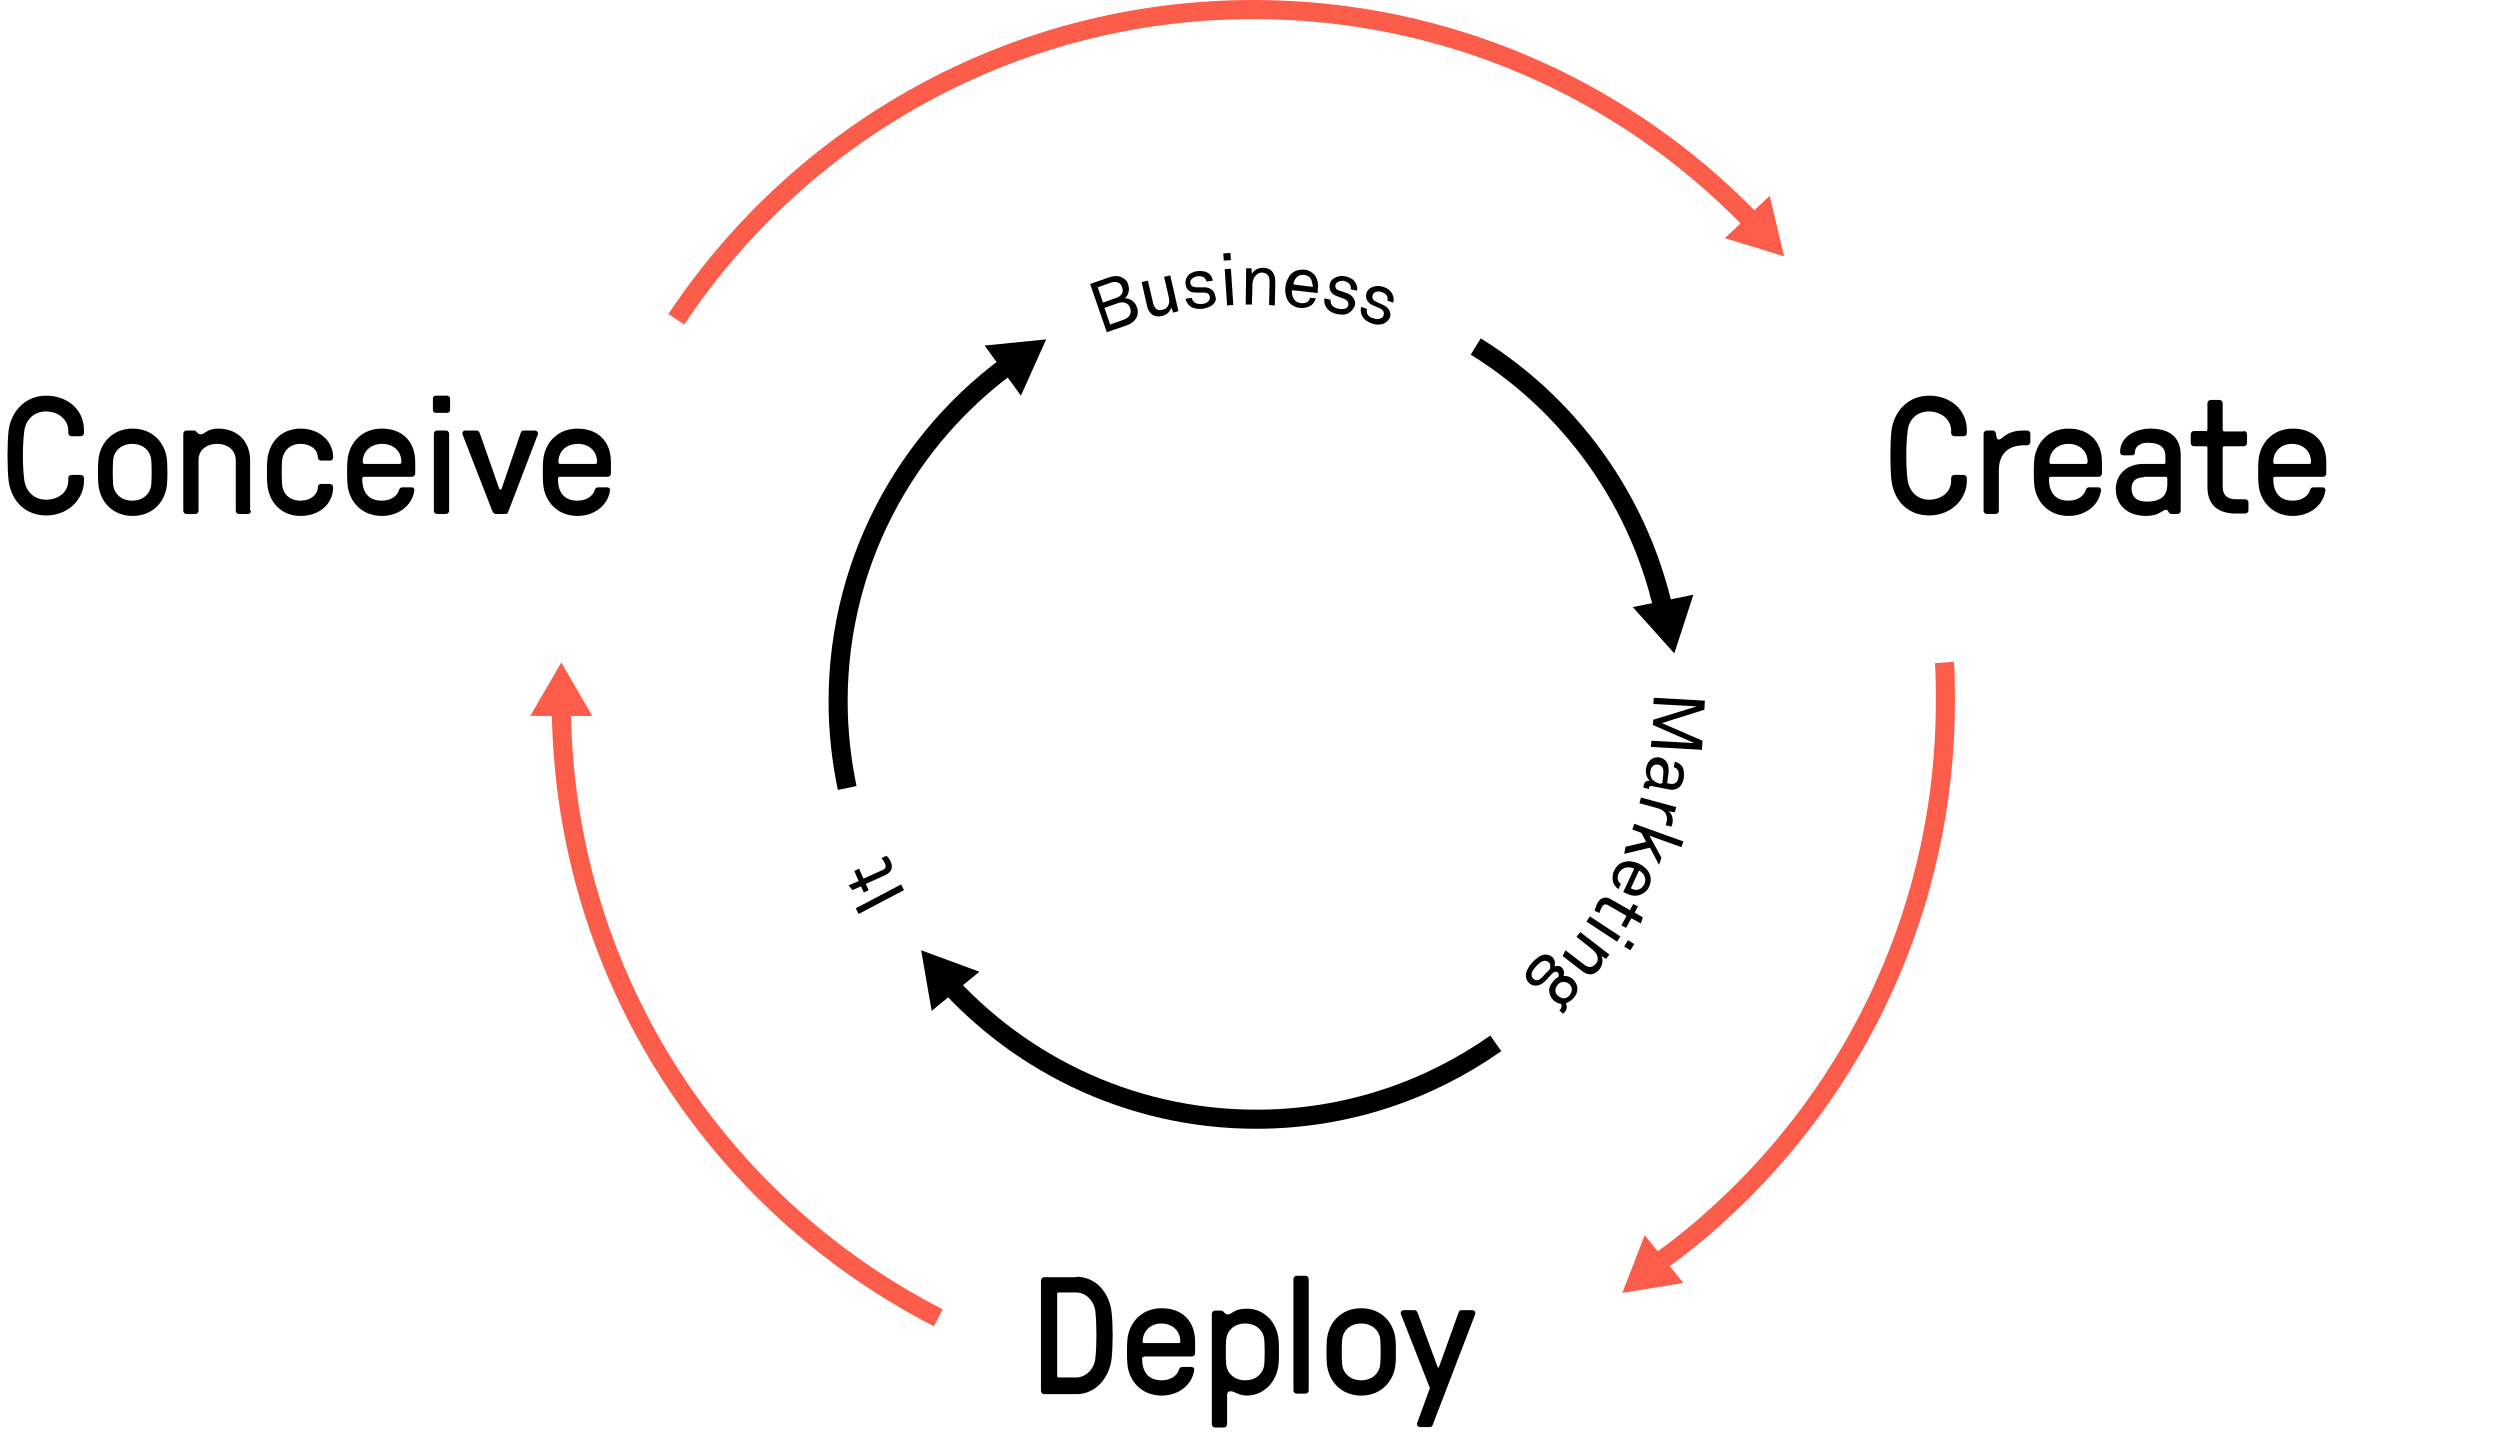 <svg xmlns="http://www.w3.org/2000/svg" viewBox="0 0 523.8 300.7" enable-background="new 0 0 523.8 300.7"><path d="m238.2 66.4c-.4.8-1.2 1.5-2.2 1.8l-4.1 1.4-3.5-10.1 4-1.4c.9-.3 2-.4 2.8.1.6.3 1 .7 1.2 1.5.3 1 .1 2.1-.7 2.8 1.2 0 2.2.8 2.5 1.9.3.6.2 1.4 0 2m-5.4-7.2l-2.8 1 1.1 3.2 2.8-1c1.1-.4 1.6-1.1 1.2-2.2-.3-1.1-1.4-1.3-2.3-1m1.5 4.3l-2.9 1 1.2 3.5 2.8-1c1.1-.4 1.8-1.2 1.4-2.4-.3-1.1-1.4-1.5-2.5-1.1"/><path d="m245.8 65.5l-.4-1.1c-.2.9-1 1.6-1.9 1.8-1.7.4-2.8-.4-3.2-2.2l-1.1-4.9 1.3-.3 1.1 4.7c.3 1.1.8 1.7 2 1.4.5-.1.9-.4 1.1-.8.4-.6.3-1.4.1-2.2l-.9-3.9 1.3-.3 1.7 7.5-1.1.3"/><path d="m254.4 63.5c-.5.7-1.4 1-2.4 1.2-.9.1-1.8 0-2.6-.5-.5-.4-.9-1-1-1.6l1.3-.2c.1.5.4.9.8 1.1.4.2.9.2 1.4.2.5-.1 1-.2 1.3-.6.2-.2.3-.5.3-.9-.1-.6-.5-.9-1.3-.9-.3 0-1.2 0-1.7 0-1.2 0-2-.6-2.1-1.8-.1-.6.1-1.2.4-1.6.4-.6 1.2-1 2.1-1.1 1-.1 1.9.1 2.5.6.4.4.6.8.7 1.4l-1.3.2c-.1-.4-.3-.7-.6-.9-.4-.2-.8-.3-1.3-.2-.3 0-.5.1-.9.3-.5.3-.7.7-.6 1.1.1.6.5.8 1.1.9.4 0 1 0 1.9 0 1.1 0 2.1.7 2.2 1.8.3.6.1 1.1-.2 1.5"/><path d="m256.4 54.6l-.1-1.5 1.5-.1.1 1.5-1.5.1m.7 9.4l-.5-7.6 1.3-.1.5 7.6-1.3.1"/><path d="m265.9 63.9l.1-4.9c0-1.1-.4-1.8-1.6-1.9-.7 0-1.3.5-1.7 1.2-.3.6-.3 1.4-.3 1.9l-.1 3.6h-1.3l.1-7.6h1.1l.1 1.2c.4-.9 1.5-1.3 2.3-1.3 1.7 0 2.6 1.1 2.6 2.9l-.1 5-1.2-.1"/><path d="m276.1 61.4l-5.4-.6c-.1.7.1 1.5.5 2 .3.4.7.6 1.3.7.6.1 1.1 0 1.5-.3.2-.2.4-.4.5-.8l1.2.1c-.2.7-.7 1.4-1.4 1.7-.6.3-1.3.4-2 .3-1.1-.1-1.9-.7-2.4-1.4-.5-.8-.7-1.9-.6-2.9.1-.9.4-1.7.9-2.4.6-.9 1.7-1.4 3.1-1.3 1 .1 1.7.6 2.2 1.2.5.7.8 1.8.6 2.8v.9m-1.4-2.9c-.3-.5-.7-.8-1.4-.9-1.4-.2-2.2.9-2.3 2l4.1.5c-.1-.5-.2-1.1-.4-1.6"/><path d="m282.7 65.5c-.7.5-1.6.5-2.6.3-.9-.2-1.7-.6-2.2-1.4-.4-.5-.5-1.2-.4-1.9l1.3.3c-.1.5.1 1 .4 1.3.3.3.8.5 1.3.6.5.1 1 .1 1.5-.1.2-.1.5-.4.5-.7.1-.6-.2-1-.9-1.3-.3-.1-1.1-.4-1.6-.6-1.1-.4-1.6-1.3-1.4-2.4.1-.6.5-1.1.9-1.3.6-.4 1.4-.6 2.4-.4 1 .2 1.8.7 2.2 1.5.2.5.4.9.2 1.5l-1.3-.3c.1-.4 0-.8-.2-1-.2-.3-.6-.6-1.1-.7-.3-.1-.5-.1-.9 0-.5.1-.9.4-1 .8-.1.6.2 1 .8 1.2.4.1 1 .3 1.8.6 1 .4 1.7 1.4 1.5 2.5-.4.8-.8 1.3-1.2 1.5"/><path d="m290.1 67.7c-.7.4-1.7.4-2.6.1-.9-.3-1.7-.8-2.1-1.6-.3-.6-.4-1.3-.2-1.9l1.2.4c-.1.5 0 1 .2 1.3.3.4.7.6 1.2.7.5.2 1 .2 1.5 0 .3-.1.5-.3.6-.7.2-.5-.1-1.1-.8-1.4-.3-.1-1.1-.5-1.6-.7-1-.5-1.5-1.4-1.2-2.5.2-.6.6-1 1.1-1.2.6-.3 1.5-.4 2.4-.1 1 .3 1.7.9 2 1.7.2.5.3 1 .1 1.6l-1.2-.4c.1-.4 0-.8-.1-1-.2-.4-.6-.6-1.1-.8-.3-.1-.5-.2-.9-.1-.5 0-.9.3-1 .8-.2.6.1 1 .7 1.3.4.2.9.4 1.7.8 1 .5 1.6 1.5 1.2 2.6-.3.5-.7.9-1.1 1.1"/><path d="m189.4 186.5l-9.5 5-.6-1.2 9.5-5 .6 1.2"/><path d="m186.6 180.5c.7 1.5-.1 2.3-1 2.8l-4.2 1.9.6 1.3-1 .5-.6-1.3-1.8.8-.8-1 2.1-.9-.9-2.1 1-.5.9 2.1 4-1.8c.7-.3.8-.7.5-1.4-.2-.5-.7-1.1-.7-1.1l1-.5c.3.2.6.6.9 1.2"/><path d="m225.5 267.5c4.1 0 6.9 3.3 7.4 7.4.3 2.8.3 7 0 9.8-.5 4-3.3 7.4-7.4 7.4h-6.7c-.4 0-.7-.3-.7-.7v-23.1c0-.4.3-.7.7-.7h6.7zm-3.7 3.3c-.2 0-.3.1-.3.3v17.2c0 .2.1.3.3.3h3.7c2.1 0 3.8-1.9 4-4 .3-2.8.3-7 0-9.8-.2-2.1-1.9-4-4-4h-3.7"/><path d="m239.7 284.3c-.2 0-.4.1-.4.3 0 3.2 1.6 4.6 4.1 4.6 1.8 0 3.2-.9 3.6-2.2.1-.5.5-.6.8-.6h1.8c.3 0 .7.2.6.7-.4 3-3.2 5.3-6.8 5.3-4.2 0-6.9-3-7.2-6.7-.1-1.4-.1-3.5 0-4.9.3-3.7 3-6.7 7.2-6.7 4.2 0 7 2.6 7 7v2.4c0 .4-.3.7-.7.7h-10zm-.3-3.2c0 .2.1.3.3.3h7.3c.2 0 .3-.1.3-.3 0-2.4-1.8-3.8-4-3.8-2.3 0-3.9 1.7-3.9 3.8"/><path d="m267.9 280.8c.1 1.4.1 3.5 0 4.9-.3 3.7-3 6.7-6.7 6.7-1.6 0-2.6-.9-3.3-.9-.5 0-.8.2-.8.9v6c0 .4-.3.7-.7.7h-1.8c-.4 0-.7-.3-.7-.7v-23.1c0-.4.3-.7.7-.7h1.2c.2 0 .4.1.5.2.2.2.5.6.9.6 1 0 1.3-1.2 3.9-1.2 3.8-.1 6.5 2.9 6.8 6.6m-3 0c-.1-1.9-1.6-3.5-4-3.5s-3.9 1.6-4 3.5c-.1 1.4-.1 3.5 0 4.9.1 1.9 1.6 3.5 4 3.5s3.9-1.6 4-3.5c.1-1.4.1-3.5 0-4.9"/><path d="m274.2 291.3c0 .4-.3.7-.7.7h-1.8c-.4 0-.7-.3-.7-.7v-23.3c0-.4.3-.7.7-.7h1.8c.4 0 .7.3.7.7v23.3"/><path d="m278 280.8c.3-3.7 3-6.7 7.2-6.7 4.2 0 6.9 3 7.2 6.7.1 1.4.1 3.5 0 4.9-.3 3.7-3 6.7-7.2 6.7-4.2 0-6.9-3-7.2-6.7-.1-1.4-.1-3.5 0-4.9m3.2 4.9c.1 1.9 1.6 3.5 4 3.5 2.4 0 3.9-1.6 4-3.5.1-1.4.1-3.5 0-4.9-.1-1.9-1.6-3.5-4-3.5-2.4 0-3.9 1.6-4 3.5-.1 1.4-.1 3.5 0 4.9"/><path d="m301.2 286.4c.1.2.2.2.3 0l4.1-11.4c.1-.4.4-.5.7-.5h2.1c.6 0 .8.5.7.8l-8.9 23.2c-.1.4-.4.5-.7.5h-1.9c-.6 0-.8-.5-.7-.8l2.6-7.1c.1-.2.1-.3 0-.5l-6-15.3c-.1-.4.1-.8.7-.8h2.1c.3 0 .5.1.7.5l4.2 11.4"/><path d="m17.6 100.7c0 3.9-3.3 7.3-7.9 7.3-4.2 0-7.3-2.8-7.9-7.3-.3-2.8-.3-7.7 0-10.5.5-3.8 3.3-7.3 7.9-7.3 4.2 0 7.9 2.7 7.9 7.3v.5c0 .4-.3.7-.7.7h-1.9c-.4 0-.7-.3-.7-.7v-.5c0-2.1-1.8-3.9-4.6-4-2.3 0-4.2 1.4-4.6 4-.4 2.9-.4 7.6 0 10.5.3 2 1.8 4 4.6 4 2.3 0 4.6-1.4 4.6-4v-.5c0-.4.3-.7.7-.7h1.9c.4 0 .7.3.7.7v.5"/><path d="m20.6 96.5c.3-3.7 3-6.7 7.2-6.7 4.2 0 6.9 3 7.2 6.7.1 1.4.1 3.5 0 4.9-.3 3.7-3 6.7-7.2 6.7-4.2 0-6.9-3-7.2-6.7-.1-1.4-.1-3.5 0-4.9m3.1 4.9c.1 1.9 1.6 3.5 4 3.5 2.4 0 3.9-1.6 4-3.5.1-1.4.1-3.5 0-4.9-.1-1.9-1.6-3.5-4-3.5-2.4 0-3.9 1.6-4 3.5-.1 1.4-.1 3.4 0 4.9"/><path d="m52.6 107c0 .4-.3.7-.7.7h-1.8c-.4 0-.7-.3-.7-.7v-10.5c0-2.2-1.7-3.5-3.9-3.5-2.2 0-3.9 1.3-3.9 3.3v10.7c0 .4-.3.7-.7.7h-1.8c-.4 0-.7-.3-.7-.7v-16.1c0-.4.3-.7.7-.7h1.5c.2 0 .4.1.5.2.2.2.5.6.9.6 1 0 1.3-1.2 3.7-1.2 3.9 0 6.7 2.5 6.7 6.7v10.5z"/><path d="m67.3 101.4h1.8c.4 0 .7.3.7.7 0 3.4-2.8 6-6.8 6-4.2 0-6.7-3-7-6.7-.1-1.4-.1-3.5 0-4.9.3-3.7 2.8-6.7 7-6.7 3.9 0 6.8 2.6 6.8 6 0 .4-.2.7-.6.7h-1.9c-.3 0-.7-.2-.7-.6 0-1.6-1.4-2.9-3.6-2.9-2.4 0-3.7 1.6-3.9 3.5-.1 1.4-.1 3.5 0 4.9.1 1.9 1.4 3.5 3.9 3.5 2.1 0 3.6-1.3 3.6-2.9.1-.5.4-.6.7-.6"/><path d="m76.3 99.9c-.2 0-.4.1-.4.4 0 3.2 1.6 4.6 4.1 4.6 1.8 0 3.2-.9 3.6-2.2.1-.5.5-.6.8-.6h1.8c.3 0 .7.2.6.7-.4 3-3.2 5.3-6.8 5.3-4.2 0-6.9-3-7.2-6.7-.1-1.4-.1-3.5 0-4.9.3-3.7 3-6.7 7.2-6.7 4.2 0 7 2.6 7 7v2.4c0 .4-.3.7-.7.7h-10m-.3-3.1c0 .2.1.4.4.4h7.3c.2 0 .4-.1.4-.4 0-2.4-1.8-3.8-4-3.8-2.5 0-4.1 1.6-4.1 3.8"/><path d="m94.3 85.9c0 .3-.2.6-.6.6h-2.4c-.3 0-.6-.2-.6-.6v-2.4c0-.3.2-.6.6-.6h2.4c.3 0 .6.3.6.6v2.4m-.2 21.1c0 .4-.3.7-.7.7h-1.8c-.4 0-.7-.3-.7-.7v-16.1c0-.4.3-.7.7-.7h1.8c.4 0 .7.3.7.7v16.1"/><path d="m109.1 90.7c.1-.4.4-.5.7-.5h2.2c.6 0 .8.5.7.8l-6.2 16.2c-.1.4-.4.5-.7.5h-1.9c-.3 0-.5-.2-.7-.5l-6.3-16.2c-.1-.4.1-.8.7-.8h2.2c.3 0 .5.1.7.5l4.1 11.7c.1.2.4.2.5 0l4-11.7"/><path d="m117.3 99.9c-.2 0-.4.1-.4.4 0 3.2 1.6 4.6 4.1 4.6 1.8 0 3.2-.9 3.6-2.2.1-.5.5-.6.8-.6h1.8c.3 0 .7.2.6.7-.4 3-3.2 5.3-6.8 5.3-4.2 0-6.9-3-7.2-6.7-.1-1.4-.1-3.5 0-4.9.3-3.7 3-6.7 7.2-6.7 4.2 0 7 2.6 7 7v2.4c0 .4-.3.7-.7.7h-10m-.3-3.1c0 .2.1.4.4.4h7.3c.2 0 .4-.1.4-.4 0-2.4-1.8-3.8-4-3.8-2.5 0-4.1 1.6-4.1 3.8"/><path d="m412.1 100.7c0 3.9-3.3 7.3-7.9 7.3-4.2 0-7.3-2.8-7.9-7.3-.3-2.8-.3-7.7 0-10.5.5-3.8 3.3-7.3 7.9-7.3 4.2 0 7.9 2.7 7.9 7.3v.5c0 .4-.3.7-.7.7h-1.9c-.4 0-.7-.3-.7-.7v-.5c0-2.1-1.8-3.9-4.6-4-2.3 0-4.2 1.4-4.5 4-.4 2.9-.4 7.6 0 10.5.3 2 1.8 4 4.5 4 2.3 0 4.6-1.4 4.6-4v-.5c0-.4.3-.7.7-.7h1.9c.4 0 .7.3.7.7v.5"/><path d="m424 93.3c-2.8 0-5.2 1.4-5.2 5.3v8.4c0 .4-.3.7-.7.7h-1.8c-.4 0-.7-.3-.7-.7v-16.1c0-.4.3-.7.7-.7h1.2c.4 0 .6.2.7.7.1.5.1 1.2.6 1.2.8 0 1.4-1.9 5.2-1.9h.7c.4 0 .7.3.7.7v1.7c0 .4-.3.7-.7.7h-.7"/><path d="m429.7 99.9c-.2 0-.4.1-.4.4 0 3.2 1.6 4.6 4.1 4.6 1.8 0 3.2-.9 3.6-2.2.1-.5.5-.6.8-.6h1.8c.3 0 .7.2.6.7-.4 3-3.2 5.3-6.8 5.3-4.2 0-6.9-3-7.2-6.7-.1-1.4-.1-3.5 0-4.9.3-3.7 3-6.7 7.2-6.7 4.2 0 7 2.6 7 7v2.4c0 .4-.3.7-.7.7h-10m-.3-3.1c0 .2.1.4.3.4h7.3c.2 0 .4-.1.4-.4 0-2.4-1.8-3.8-4-3.8-2.4 0-4 1.6-4 3.8"/><path d="m447.3 94.8c0 .6-.5.6-.8.6h-1.6c-.5 0-.7-.3-.7-.7 0-3.3 3.4-4.9 6.3-4.9 4 0 6.4 1.7 6.4 5.6v11.6c0 .4-.3.7-.7.7h-1.2c-.2 0-.3-.1-.5-.2-.2-.3-.3-.7-.7-.7-.6 0-1.5 1.3-4.1 1.3-4.3 0-6.4-2.6-6.4-5.6 0-2.9 2.1-5.3 5.8-5.3h4.3c.2 0 .3-.1.3-.3v-1.3c0-1.9-1.3-2.8-3.3-2.8-1.1-.2-3.1.3-3.1 2m1.9 5.2c-1.8 0-2.6.9-2.6 2.4 0 1.7 1.1 2.7 3.1 2.7 3.2 0 4.4-1.3 4.4-3.7v-1.1c0-.2-.1-.4-.3-.4h-4.6z"/><path d="m470.1 90.3c.4 0 .7.3.7.7v1.8c0 .4-.3.7-.7.7h-4c-.2 0-.4.1-.4.3v8.2c0 1.5.7 2.6 2.8 2.6h1.9c.4 0 .7.3.7.7v1.6c0 .4-.3.7-.7.7h-1.9c-3.6 0-6-1.6-6-5.6v-8.2c0-.2-.1-.3-.3-.3h-2.5c-.4 0-.7-.3-.7-.7v-1.8c0-.4.3-.7.7-.7h2.5c.2 0 .3-.1.3-.4v-5.4c0-.4.3-.7.7-.7h1.8c.4 0 .7.3.7.7v5.5c0 .2.1.4.4.4h4z"/><path d="m476.6 99.9c-.2 0-.3.1-.3.4 0 3.2 1.6 4.6 4.1 4.6 1.8 0 3.2-.9 3.6-2.2.1-.5.5-.6.8-.6h1.8c.3 0 .7.2.6.7-.4 3-3.2 5.3-6.8 5.3-4.2 0-6.9-3-7.2-6.7-.1-1.4-.1-3.5 0-4.9.3-3.7 3-6.7 7.2-6.7 4.2 0 7 2.6 7 7v2.4c0 .4-.3.7-.7.7h-10.1m-.3-3.1c0 .2.1.4.3.4h7.3c.2 0 .3-.1.3-.4 0-2.4-1.8-3.8-4-3.8-2.3 0-3.9 1.6-3.9 3.8"/><g fill="none" stroke="#fc5d4b" stroke-width="4" stroke-miterlimit="10"><path d="m141.7 66.9c26-39.1 70.5-64.9 120.9-64.9 40.7 0 77.5 16.8 103.8 43.7"/><path d="m196.6 276.1c-46.9-24-79-72.8-79-129.1"/><path d="m407.4 138.8c.2 2.7.2 5.5.2 8.2 0 42.7-18.5 81.1-47.8 107.6-3.7 3.4-7.7 6.6-11.7 9.5"/></g><g fill="#fc5d4b"><path d="m111.1 150l6.5-11.2 6.5 11.2z"/><path d="m370.8 41l3 12.7-12.4-3.8z"/><path d="m352.7 268.8l-12.8 2.1 4.7-12.1z"/></g><path d="m346 155.2l9 .5-8.7-3.8.1-1.1 9.1-2.8-9.1-.5.1-1.3 10.7.6-.1 1.9-8.9 2.8 8.5 3.7-.1 1.9-10.7-.6.1-1.3"/><path d="m344.4 164.5c.1-.7.7-1 1.3-.9-.7-.6-1-1.6-.8-2.7.3-1.7 1.6-2.4 2.8-2.2 1 .2 2.1 1 1.9 3.1l-.3 2.3.6.1c.4.1.8.1 1.2-.2.3-.2.5-.6.6-1.2.1-.7 0-1.2-.2-1.5-.2-.3-.5-.5-.8-.5l.2-1.2c.7.1 1.1.5 1.5.9.4.6.5 1.5.4 2.5-.3 1.5-1 2.2-1.9 2.4-.4.1-.8.1-1.2 0l-3.6-.7c-.4-.1-.5.1-.6.3 0 .1 0 .3 0 .3l-.9-.2c-.3 0-.3-.3-.2-.6m3.9-.4l.2-2c.1-.8-.1-1.7-1.1-1.9-.7-.1-1.4.2-1.6 1.3-.1.6 0 1.2.3 1.7.4.5 1 .8 1.6 1l.6-.1"/><path d="m349.2 172.1c.2-.6 0-1.1-.2-1.6-.4-.8-1.4-1.1-2.2-1.3l-3.3-.9.3-1.2 7.4 2-.3 1.1-1.3-.2c.8.6 1 1.6.8 2.6-.1.2-.1.4-.2.6l-1.2-.3c.1-.3.1-.5.2-.8"/><path d="m340.6 177.4l4.3-1-1-1.9-1.9-.7.4-1.2 10.3 3.7-.4 1.2-6.7-2.4 2.5 4.6-.5 1.5-1.9-3.6-5.4 1.3.3-1.5"/><path d="m340.1 186.9l2.3-4.9c-.6-.3-1.4-.4-2.1-.1-.5.2-.8.5-1.1 1-.3.5-.3 1.1-.2 1.5.1.3.2.5.6.8l-.5 1.1c-.6-.4-1.1-1.1-1.2-1.9-.1-.6 0-1.4.3-2 .5-1 1.2-1.6 2.1-1.8.9-.3 2-.1 3 .3.8.4 1.5.9 2 1.6.6.9.8 2.1.2 3.3-.4.9-1.1 1.4-1.9 1.7-.9.3-1.9.2-2.8-.3l-.7-.3m3.1-.5c.5-.1 1-.5 1.3-1.1.6-1.3-.1-2.4-1.1-2.9l-1.7 3.7c.4.3 1 .4 1.5.3"/><path d="m334.7 189.2c.8-1.4 2-1.3 2.8-.8l4 2.3.7-1.3 1 .5-.7 1.3 1.7 1-.4 1.3-2-1.1-1.1 2-1-.5 1.1-2-3.8-2.2c-.6-.4-1.1-.2-1.4.4-.3.5-.5 1.2-.5 1.2l-1-.5c.2-.5.3-1 .6-1.6"/><path d="m333.1 192l6.4 4.2-.7 1.1-6.4-4.2.7-1.1m8 5l1.3.8-.8 1.3-1.3-.8.8-1.3"/><path d="m328 199.1l3.9 3c.9.7 1.7.7 2.5-.2.5-.6.4-1.4.1-2-.3-.5-.9-1-1.4-1.4l-2.8-2.2.8-1 6.1 4.7-.7.9-1-.6c.5.8.2 2-.3 2.7-1.1 1.4-2.4 1.5-3.8.4l-4-3.1.6-1.2"/><path d="m319.7 204.4c0-1 .7-2.1 1.5-2.9.7-.7 1.6-1.5 2.6-1.5.4 0 .9.1 1.4.5.6.5.7 1.3.5 2 .5-.2 1.1-.2 1.5.2.5.5.6 1.1.4 1.8.7-.1 1.5.2 2 .7.6.6.8 1.2.9 1.8 0 .8-.2 1.5-.9 2.2-.5.5-1 .8-1.5 1 .3.7.2 1.4-.3 1.9-.1.1-.2.2-.3.3l-.8-.7c.1 0 .1-.1.2-.2.3-.4.4-.8.1-1.2-.5 0-1-.3-1.5-.7-.5-.5-.8-1.1-.9-1.8-.1-.7.2-1.5.9-2.3.4-.4.6-.6 1-.8.1-.3.2-.7-.1-.9-.5-.5-1 0-1.3.3-.4.4-1 1.1-1 1.1-.6.7-1.4 1.3-2.3 1.3-.5 0-1-.1-1.5-.6-.4-.4-.6-1-.6-1.5m4-.3l1-1c.2-.5.2-1.1-.2-1.5-.3-.2-.5-.3-.8-.3-.7 0-1.3.6-1.8 1.1-.4.5-1.1 1.2-1 1.9 0 .3.1.5.4.8.9.8 1.8-.3 2.4-1m5.1 4.5c.7-.8.7-1.8 0-2.4s-1.7-.7-2.4.1c-.7.8-.7 1.8.1 2.4s1.5.7 2.3-.1"/><g fill="none" stroke="#000" stroke-width="4" stroke-miterlimit="10"><path d="m177.5 165.1c-1.2-5.8-1.9-11.9-1.9-18.1 0-30.7 15.8-57.7 39.7-73.3"/><path d="m313.4 218.6c-14.2 10-31.5 15.9-50.2 15.9-27 0-51.2-12.3-67.2-31.5"/><path d="m309.2 72.6c21 13 36.1 34.8 40.3 60.1"/></g><path d="m206.3 72.4l12.9-1.3-5.3 11.8z"/><path d="m354.8 124.6l-4 12.3-8.7-9.7z"/><path d="m195.2 211.8l-2.2-12.7 12.2 4.5z"/></svg>